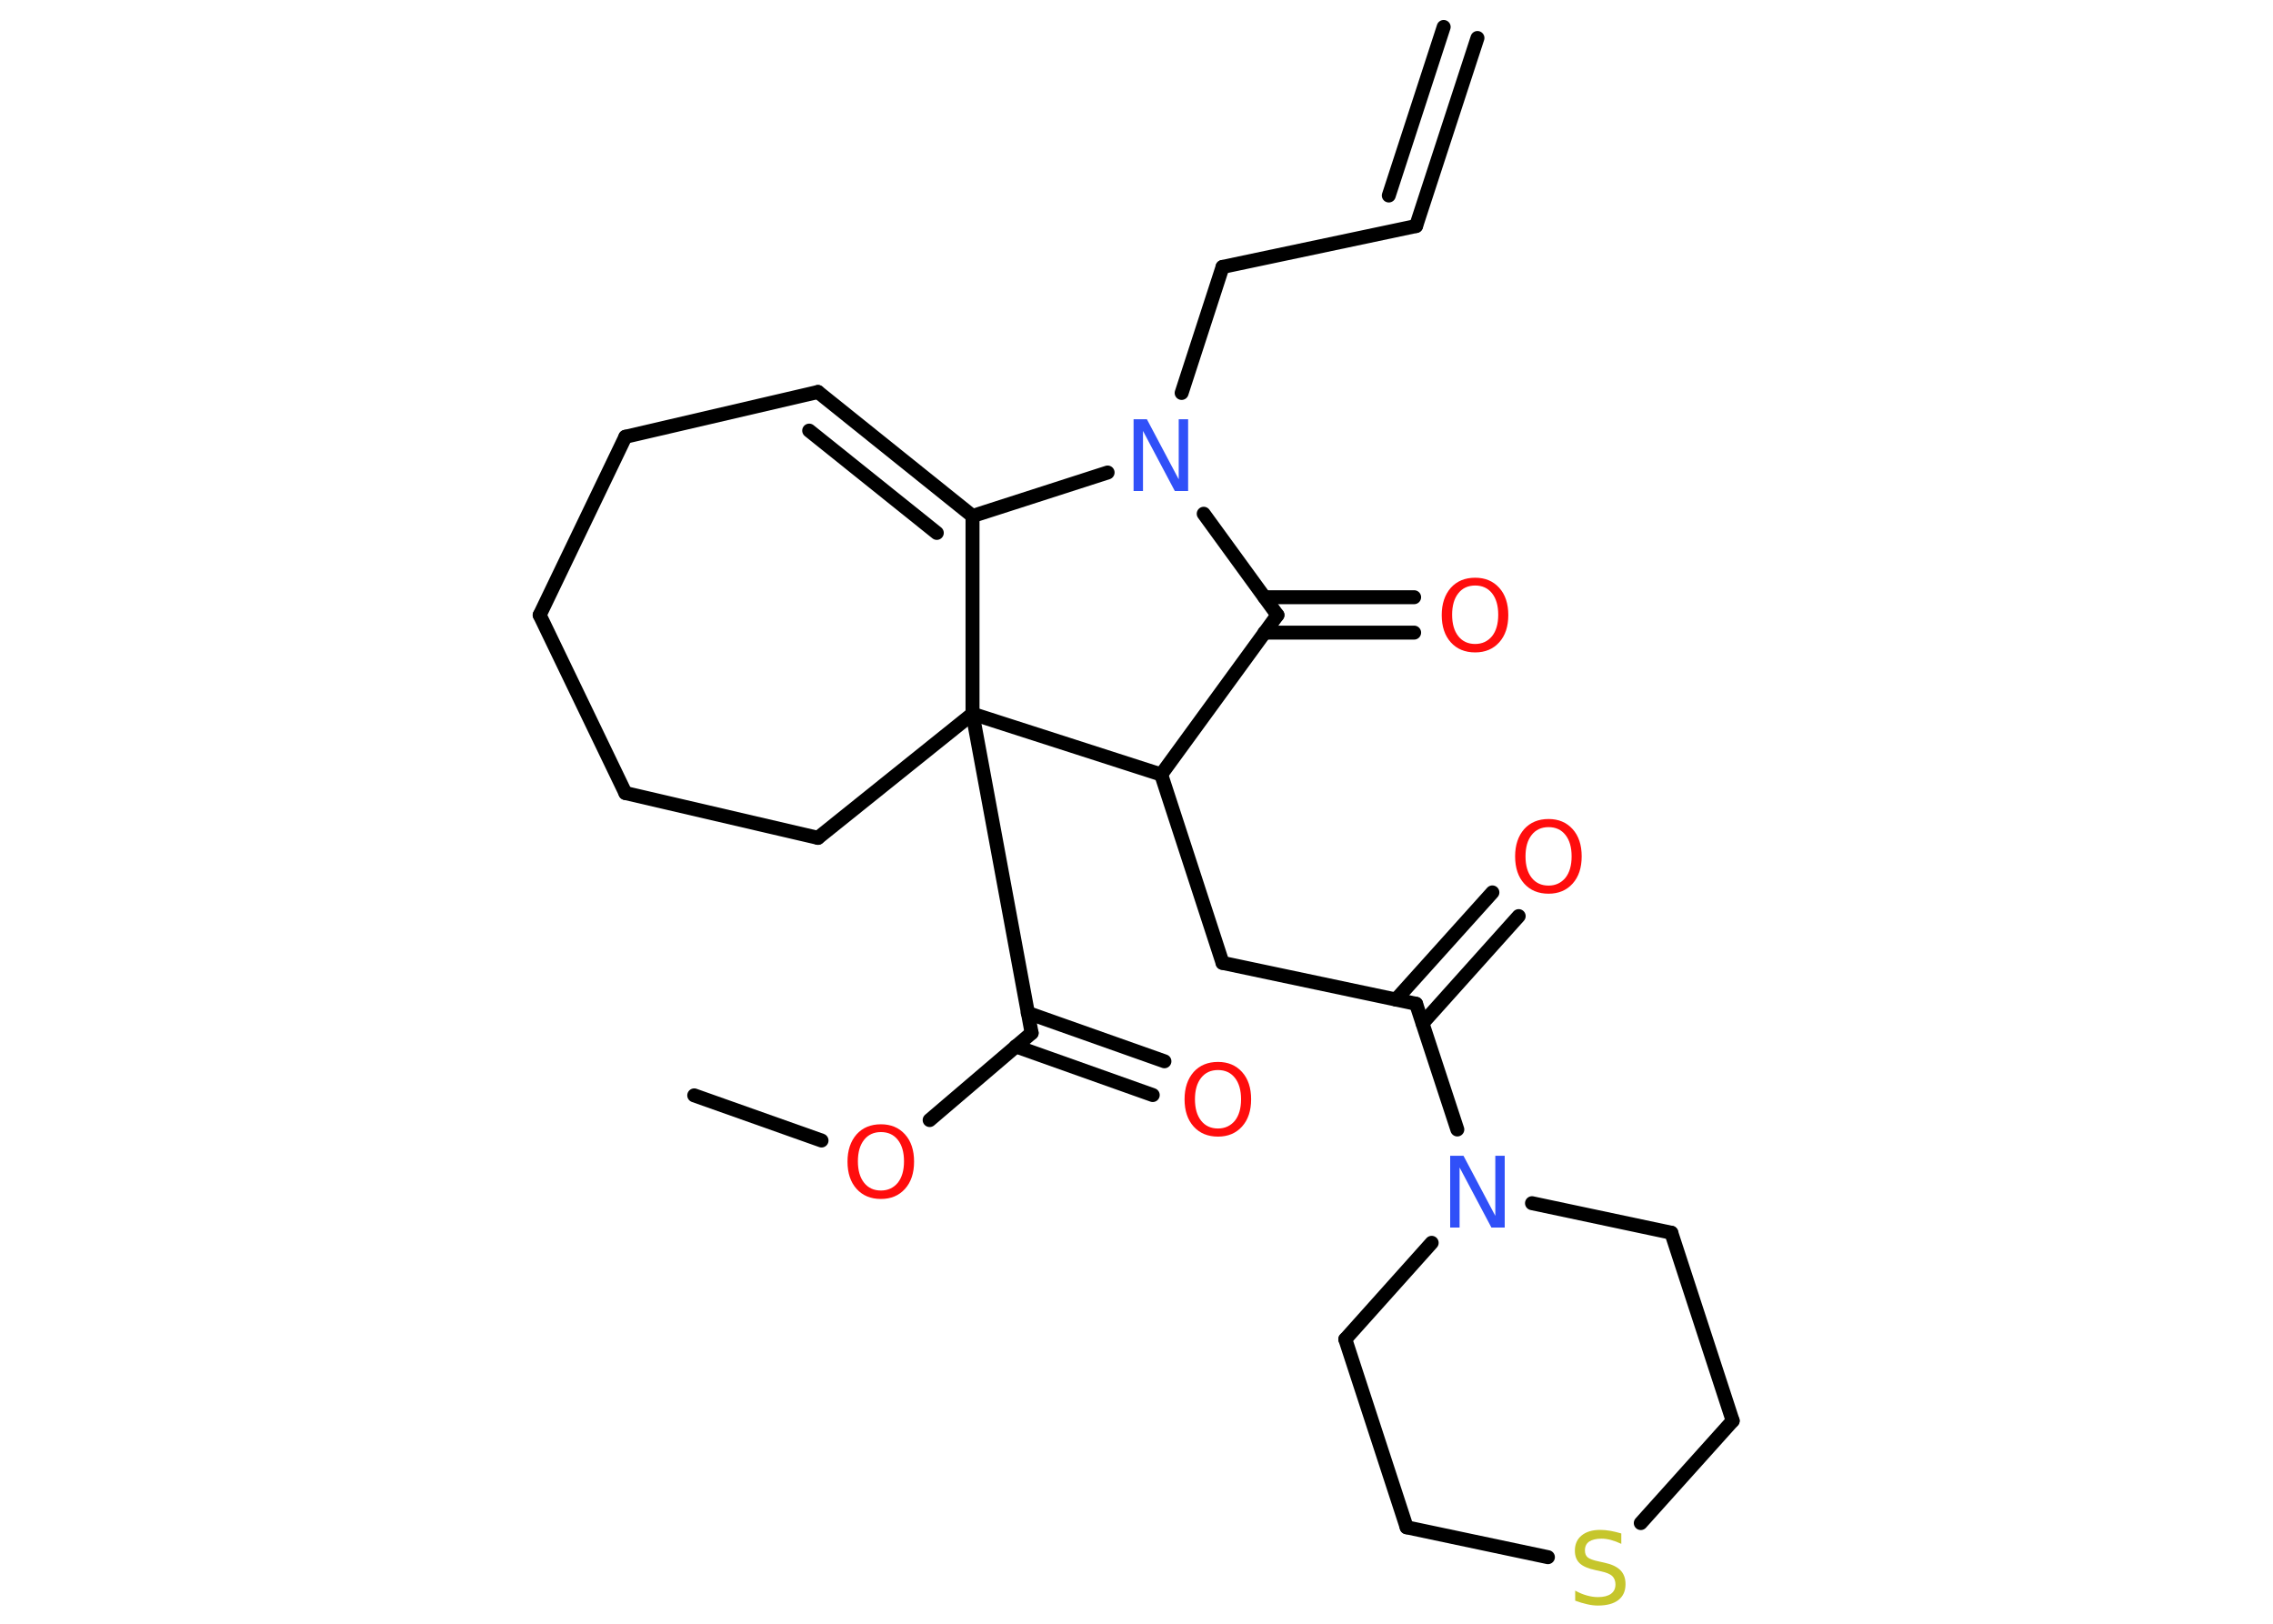 <?xml version='1.0' encoding='UTF-8'?>
<!DOCTYPE svg PUBLIC "-//W3C//DTD SVG 1.1//EN" "http://www.w3.org/Graphics/SVG/1.1/DTD/svg11.dtd">
<svg version='1.2' xmlns='http://www.w3.org/2000/svg' xmlns:xlink='http://www.w3.org/1999/xlink' width='70.0mm' height='50.0mm' viewBox='0 0 70.0 50.0'>
  <desc>Generated by the Chemistry Development Kit (http://github.com/cdk)</desc>
  <g stroke-linecap='round' stroke-linejoin='round' stroke='#000000' stroke-width='.43' fill='#FF0D0D'>
    <rect x='.0' y='.0' width='70.0' height='50.0' fill='#FFFFFF' stroke='none'/>
    <g id='mol1' class='mol'>
      <g id='mol1bnd1' class='bond'>
        <line x1='43.61' y1='6.96' x2='45.5' y2='1.17'/>
        <line x1='42.77' y1='6.02' x2='44.46' y2='.83'/>
      </g>
      <line id='mol1bnd2' class='bond' x1='43.61' y1='6.96' x2='37.65' y2='8.22'/>
      <line id='mol1bnd3' class='bond' x1='37.65' y1='8.22' x2='36.39' y2='12.1'/>
      <line id='mol1bnd4' class='bond' x1='37.07' y1='15.82' x2='39.34' y2='18.94'/>
      <g id='mol1bnd5' class='bond'>
        <line x1='38.94' y1='18.39' x2='43.55' y2='18.39'/>
        <line x1='38.94' y1='19.48' x2='43.55' y2='19.48'/>
      </g>
      <line id='mol1bnd6' class='bond' x1='39.34' y1='18.94' x2='35.76' y2='23.85'/>
      <line id='mol1bnd7' class='bond' x1='35.76' y1='23.85' x2='37.65' y2='29.65'/>
      <line id='mol1bnd8' class='bond' x1='37.65' y1='29.65' x2='43.61' y2='30.91'/>
      <g id='mol1bnd9' class='bond'>
        <line x1='42.99' y1='30.78' x2='45.96' y2='27.48'/>
        <line x1='43.81' y1='31.51' x2='46.77' y2='28.21'/>
      </g>
      <line id='mol1bnd10' class='bond' x1='43.61' y1='30.91' x2='44.88' y2='34.78'/>
      <line id='mol1bnd11' class='bond' x1='47.18' y1='37.05' x2='51.47' y2='37.96'/>
      <line id='mol1bnd12' class='bond' x1='51.47' y1='37.96' x2='53.36' y2='43.75'/>
      <line id='mol1bnd13' class='bond' x1='53.36' y1='43.75' x2='50.53' y2='46.9'/>
      <line id='mol1bnd14' class='bond' x1='47.67' y1='47.95' x2='43.32' y2='47.03'/>
      <line id='mol1bnd15' class='bond' x1='43.32' y1='47.03' x2='41.43' y2='41.24'/>
      <line id='mol1bnd16' class='bond' x1='44.09' y1='38.27' x2='41.43' y2='41.24'/>
      <line id='mol1bnd17' class='bond' x1='35.76' y1='23.85' x2='29.95' y2='21.98'/>
      <line id='mol1bnd18' class='bond' x1='29.95' y1='21.98' x2='31.77' y2='31.81'/>
      <g id='mol1bnd19' class='bond'>
        <line x1='31.65' y1='31.19' x2='35.86' y2='32.68'/>
        <line x1='31.28' y1='32.22' x2='35.5' y2='33.72'/>
      </g>
      <line id='mol1bnd20' class='bond' x1='31.77' y1='31.81' x2='28.63' y2='34.49'/>
      <line id='mol1bnd21' class='bond' x1='25.3' y1='35.12' x2='21.38' y2='33.73'/>
      <line id='mol1bnd22' class='bond' x1='29.95' y1='21.98' x2='25.19' y2='25.8'/>
      <line id='mol1bnd23' class='bond' x1='25.19' y1='25.8' x2='19.26' y2='24.42'/>
      <line id='mol1bnd24' class='bond' x1='19.26' y1='24.42' x2='16.62' y2='18.94'/>
      <line id='mol1bnd25' class='bond' x1='16.62' y1='18.94' x2='19.26' y2='13.45'/>
      <line id='mol1bnd26' class='bond' x1='19.26' y1='13.45' x2='25.19' y2='12.07'/>
      <g id='mol1bnd27' class='bond'>
        <line x1='29.95' y1='15.89' x2='25.19' y2='12.07'/>
        <line x1='28.85' y1='16.41' x2='24.92' y2='13.26'/>
      </g>
      <line id='mol1bnd28' class='bond' x1='34.11' y1='14.55' x2='29.95' y2='15.89'/>
      <line id='mol1bnd29' class='bond' x1='29.95' y1='21.98' x2='29.95' y2='15.89'/>
      <path id='mol1atm4' class='atom' d='M34.92 12.91h.4l.98 1.85v-1.85h.29v2.21h-.41l-.98 -1.85v1.85h-.29v-2.21z' stroke='none' fill='#3050F8'/>
      <path id='mol1atm6' class='atom' d='M45.43 18.03q-.33 .0 -.52 .24q-.19 .24 -.19 .66q.0 .42 .19 .66q.19 .24 .52 .24q.32 .0 .52 -.24q.19 -.24 .19 -.66q.0 -.42 -.19 -.66q-.19 -.24 -.52 -.24zM45.43 17.79q.46 .0 .74 .31q.28 .31 .28 .84q.0 .53 -.28 .84q-.28 .31 -.74 .31q-.47 .0 -.75 -.31q-.28 -.31 -.28 -.84q.0 -.52 .28 -.84q.28 -.31 .75 -.31z' stroke='none'/>
      <path id='mol1atm10' class='atom' d='M47.69 25.47q-.33 .0 -.52 .24q-.19 .24 -.19 .66q.0 .42 .19 .66q.19 .24 .52 .24q.32 .0 .52 -.24q.19 -.24 .19 -.66q.0 -.42 -.19 -.66q-.19 -.24 -.52 -.24zM47.69 25.22q.46 .0 .74 .31q.28 .31 .28 .84q.0 .53 -.28 .84q-.28 .31 -.74 .31q-.47 .0 -.75 -.31q-.28 -.31 -.28 -.84q.0 -.52 .28 -.84q.28 -.31 .75 -.31z' stroke='none'/>
      <path id='mol1atm11' class='atom' d='M44.67 35.59h.4l.98 1.85v-1.85h.29v2.21h-.41l-.98 -1.85v1.85h-.29v-2.21z' stroke='none' fill='#3050F8'/>
      <path id='mol1atm14' class='atom' d='M49.93 47.25v.29q-.17 -.08 -.32 -.12q-.15 -.04 -.29 -.04q-.24 .0 -.38 .09q-.13 .09 -.13 .27q.0 .15 .09 .22q.09 .07 .33 .12l.18 .04q.33 .07 .49 .23q.16 .16 .16 .43q.0 .32 -.22 .49q-.22 .17 -.63 .17q-.16 .0 -.33 -.04q-.18 -.04 -.37 -.11v-.31q.18 .1 .36 .15q.18 .05 .34 .05q.26 .0 .4 -.1q.14 -.1 .14 -.29q.0 -.16 -.1 -.26q-.1 -.09 -.33 -.14l-.18 -.04q-.34 -.07 -.49 -.21q-.15 -.14 -.15 -.39q.0 -.3 .21 -.47q.21 -.17 .57 -.17q.15 .0 .32 .03q.16 .03 .33 .08z' stroke='none' fill='#C6C62C'/>
      <path id='mol1atm19' class='atom' d='M37.51 32.95q-.33 .0 -.52 .24q-.19 .24 -.19 .66q.0 .42 .19 .66q.19 .24 .52 .24q.32 .0 .52 -.24q.19 -.24 .19 -.66q.0 -.42 -.19 -.66q-.19 -.24 -.52 -.24zM37.51 32.7q.46 .0 .74 .31q.28 .31 .28 .84q.0 .53 -.28 .84q-.28 .31 -.74 .31q-.47 .0 -.75 -.31q-.28 -.31 -.28 -.84q.0 -.52 .28 -.84q.28 -.31 .75 -.31z' stroke='none'/>
      <path id='mol1atm20' class='atom' d='M27.13 34.86q-.33 .0 -.52 .24q-.19 .24 -.19 .66q.0 .42 .19 .66q.19 .24 .52 .24q.32 .0 .52 -.24q.19 -.24 .19 -.66q.0 -.42 -.19 -.66q-.19 -.24 -.52 -.24zM27.13 34.62q.46 .0 .74 .31q.28 .31 .28 .84q.0 .53 -.28 .84q-.28 .31 -.74 .31q-.47 .0 -.75 -.31q-.28 -.31 -.28 -.84q.0 -.52 .28 -.84q.28 -.31 .75 -.31z' stroke='none'/>
    </g>
  </g>
</svg>
